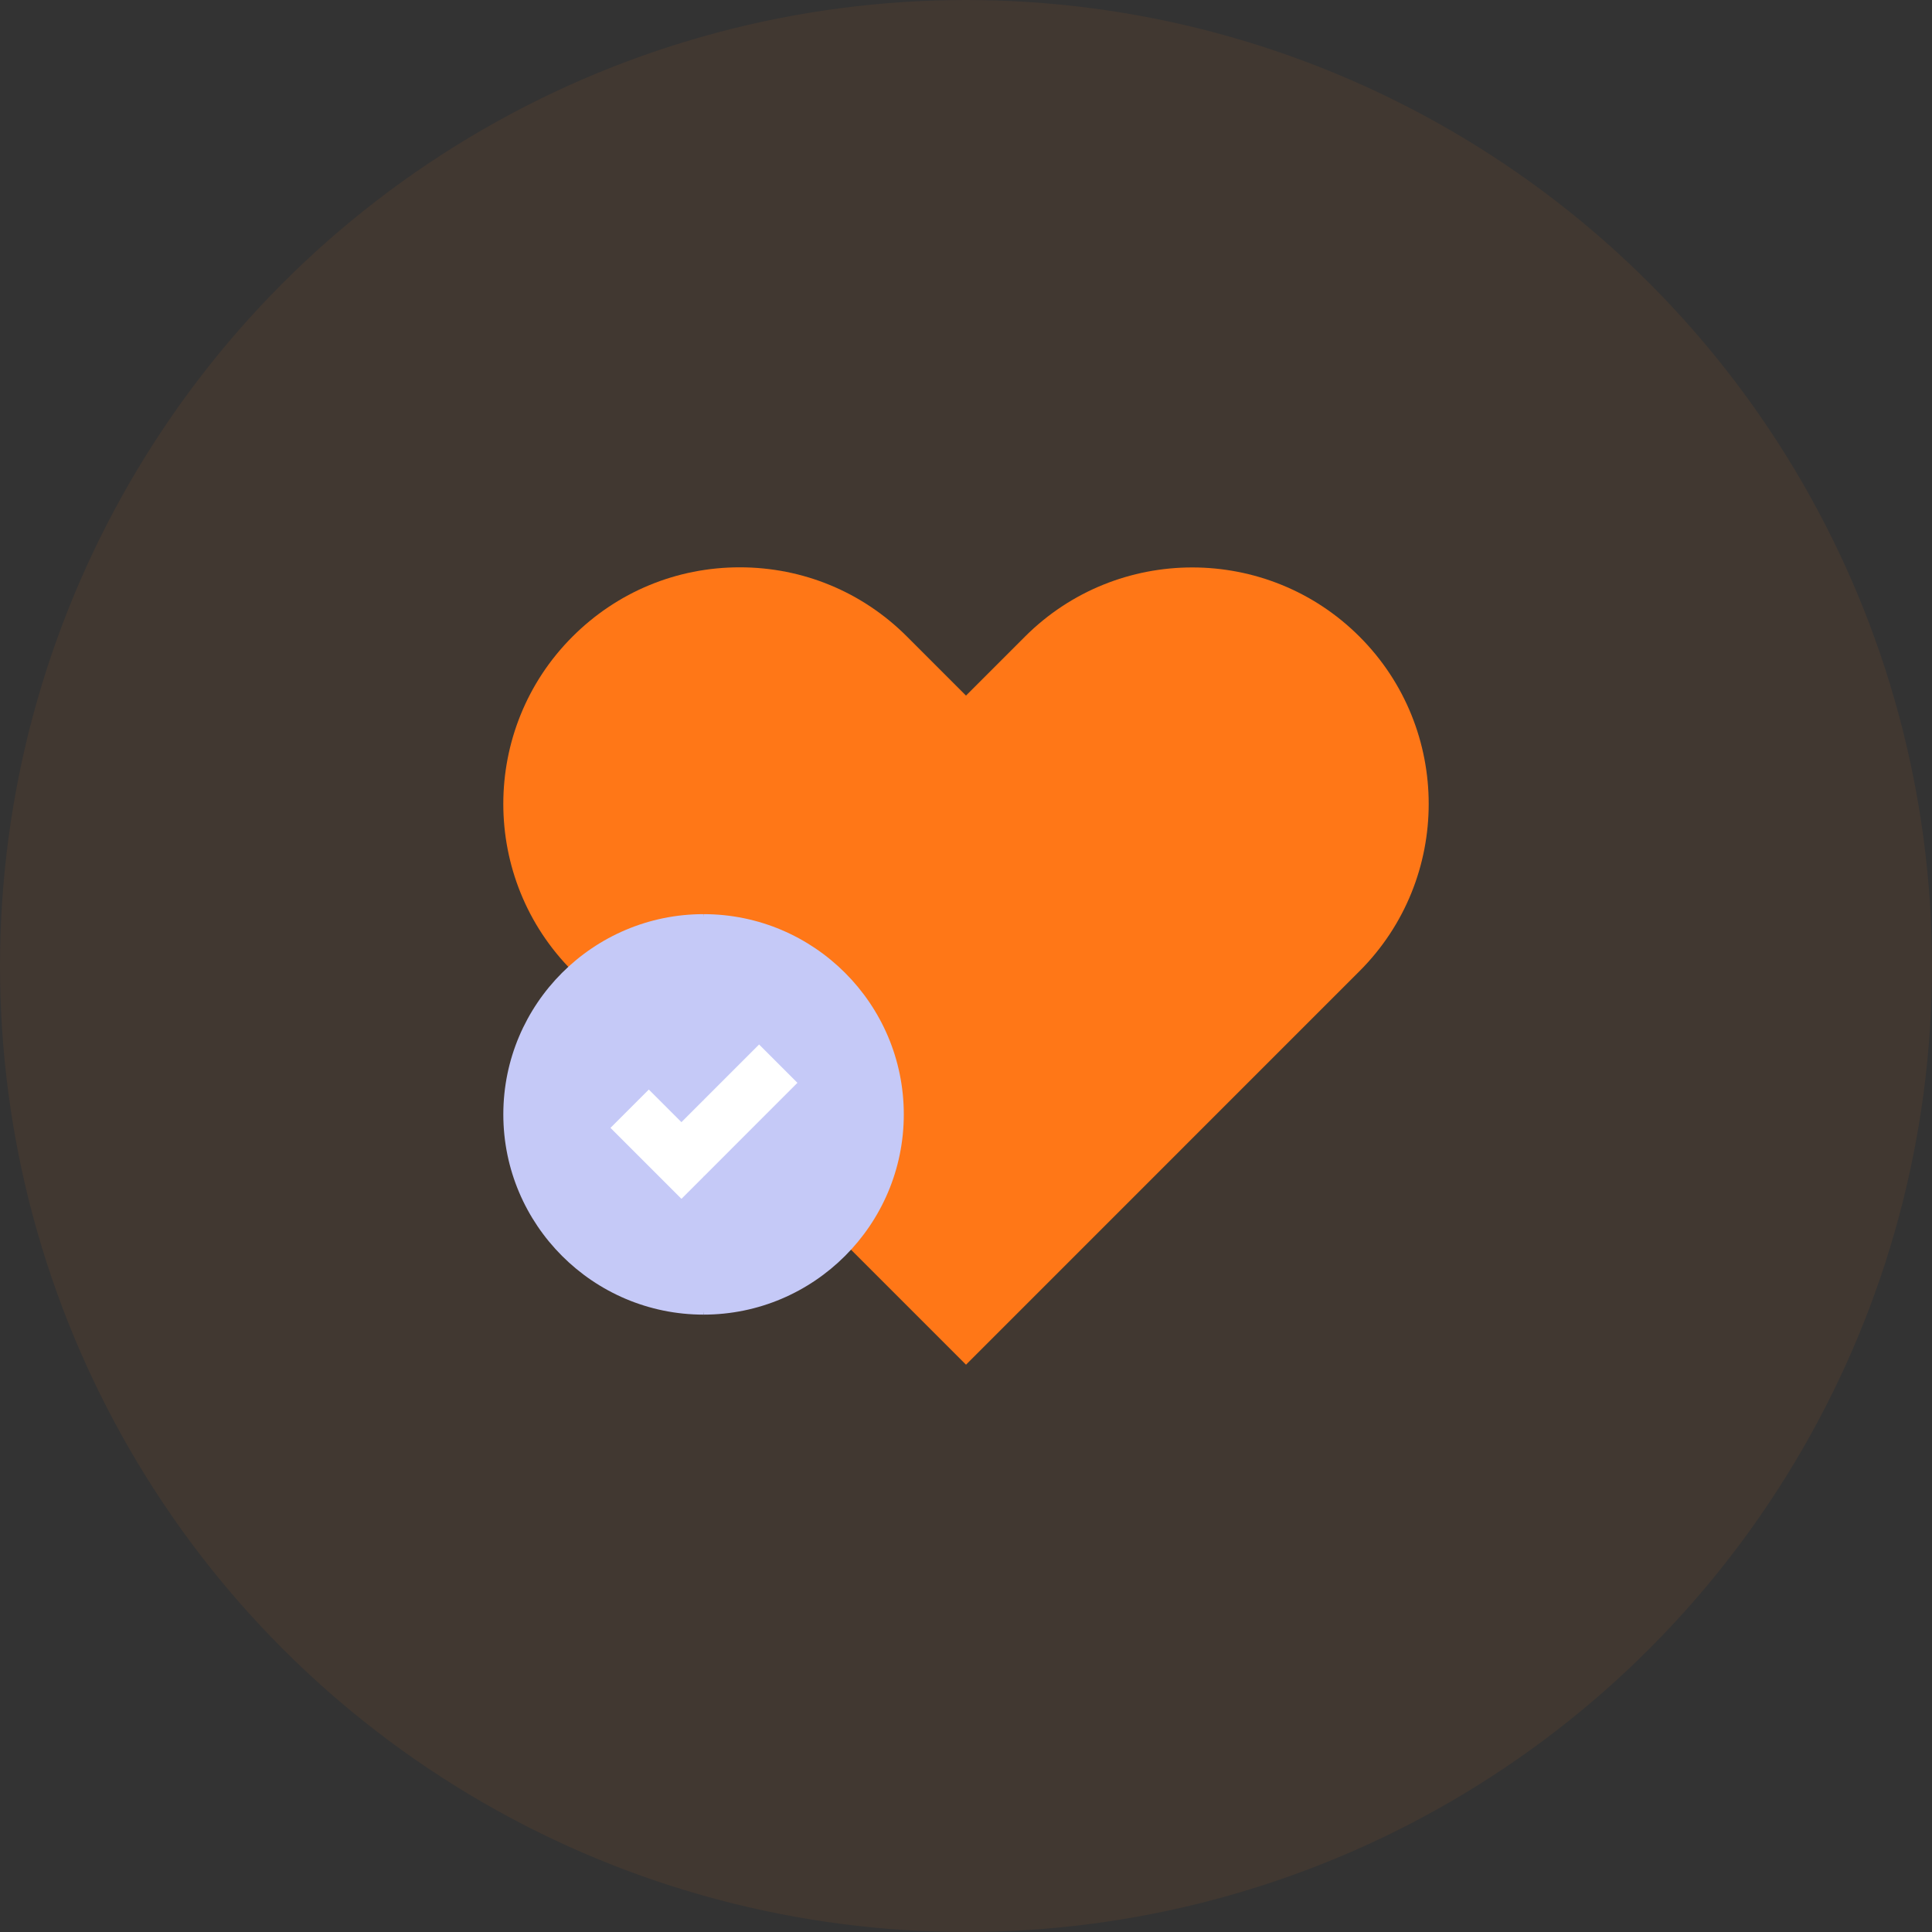 <svg width="56" height="56" viewBox="0 0 56 56" fill="none" xmlns="http://www.w3.org/2000/svg">
<rect x="0" y="0" width="56" height="56" fill="#333333" stroke="none"/>
<circle cx="28" cy="28" r="28" fill="#FF7717" fill-opacity="0.07"/>
<path d="M26.291 18.453C24.996 17.157 23.274 16.444 21.442 16.444C19.611 16.444 17.889 17.158 16.594 18.453C13.92 21.126 13.92 25.476 16.594 28.149L28 39.556L29.245 30.199L28 20.162L26.291 18.453Z" fill="#FF7717"/>
<path d="M39.406 18.453C36.733 15.779 32.383 15.779 29.709 18.453L28 20.162V39.556L39.406 28.149C42.08 25.476 42.08 21.126 39.406 18.453Z" fill="#FF7717"/>
<path d="M14.589 32.301C14.589 35.501 17.192 38.105 20.393 38.105L21.281 32.338L20.393 26.497C17.192 26.497 14.589 29.1 14.589 32.301Z" fill="#C5C9F7"/>
<path d="M20.393 26.497V38.105C23.593 38.105 26.197 35.501 26.197 32.301C26.197 29.1 23.593 26.497 20.393 26.497Z" fill="#C5C9F7"/>
<path d="M19.752 32.526L18.806 31.581L17.695 32.692L19.752 34.749L20.393 34.108L20.708 32.675L20.393 31.885L19.752 32.526Z" fill="white"/>
<path d="M22.003 30.275L20.393 31.885V34.108L23.114 31.386L22.003 30.275Z" fill="white"/>
</svg>
